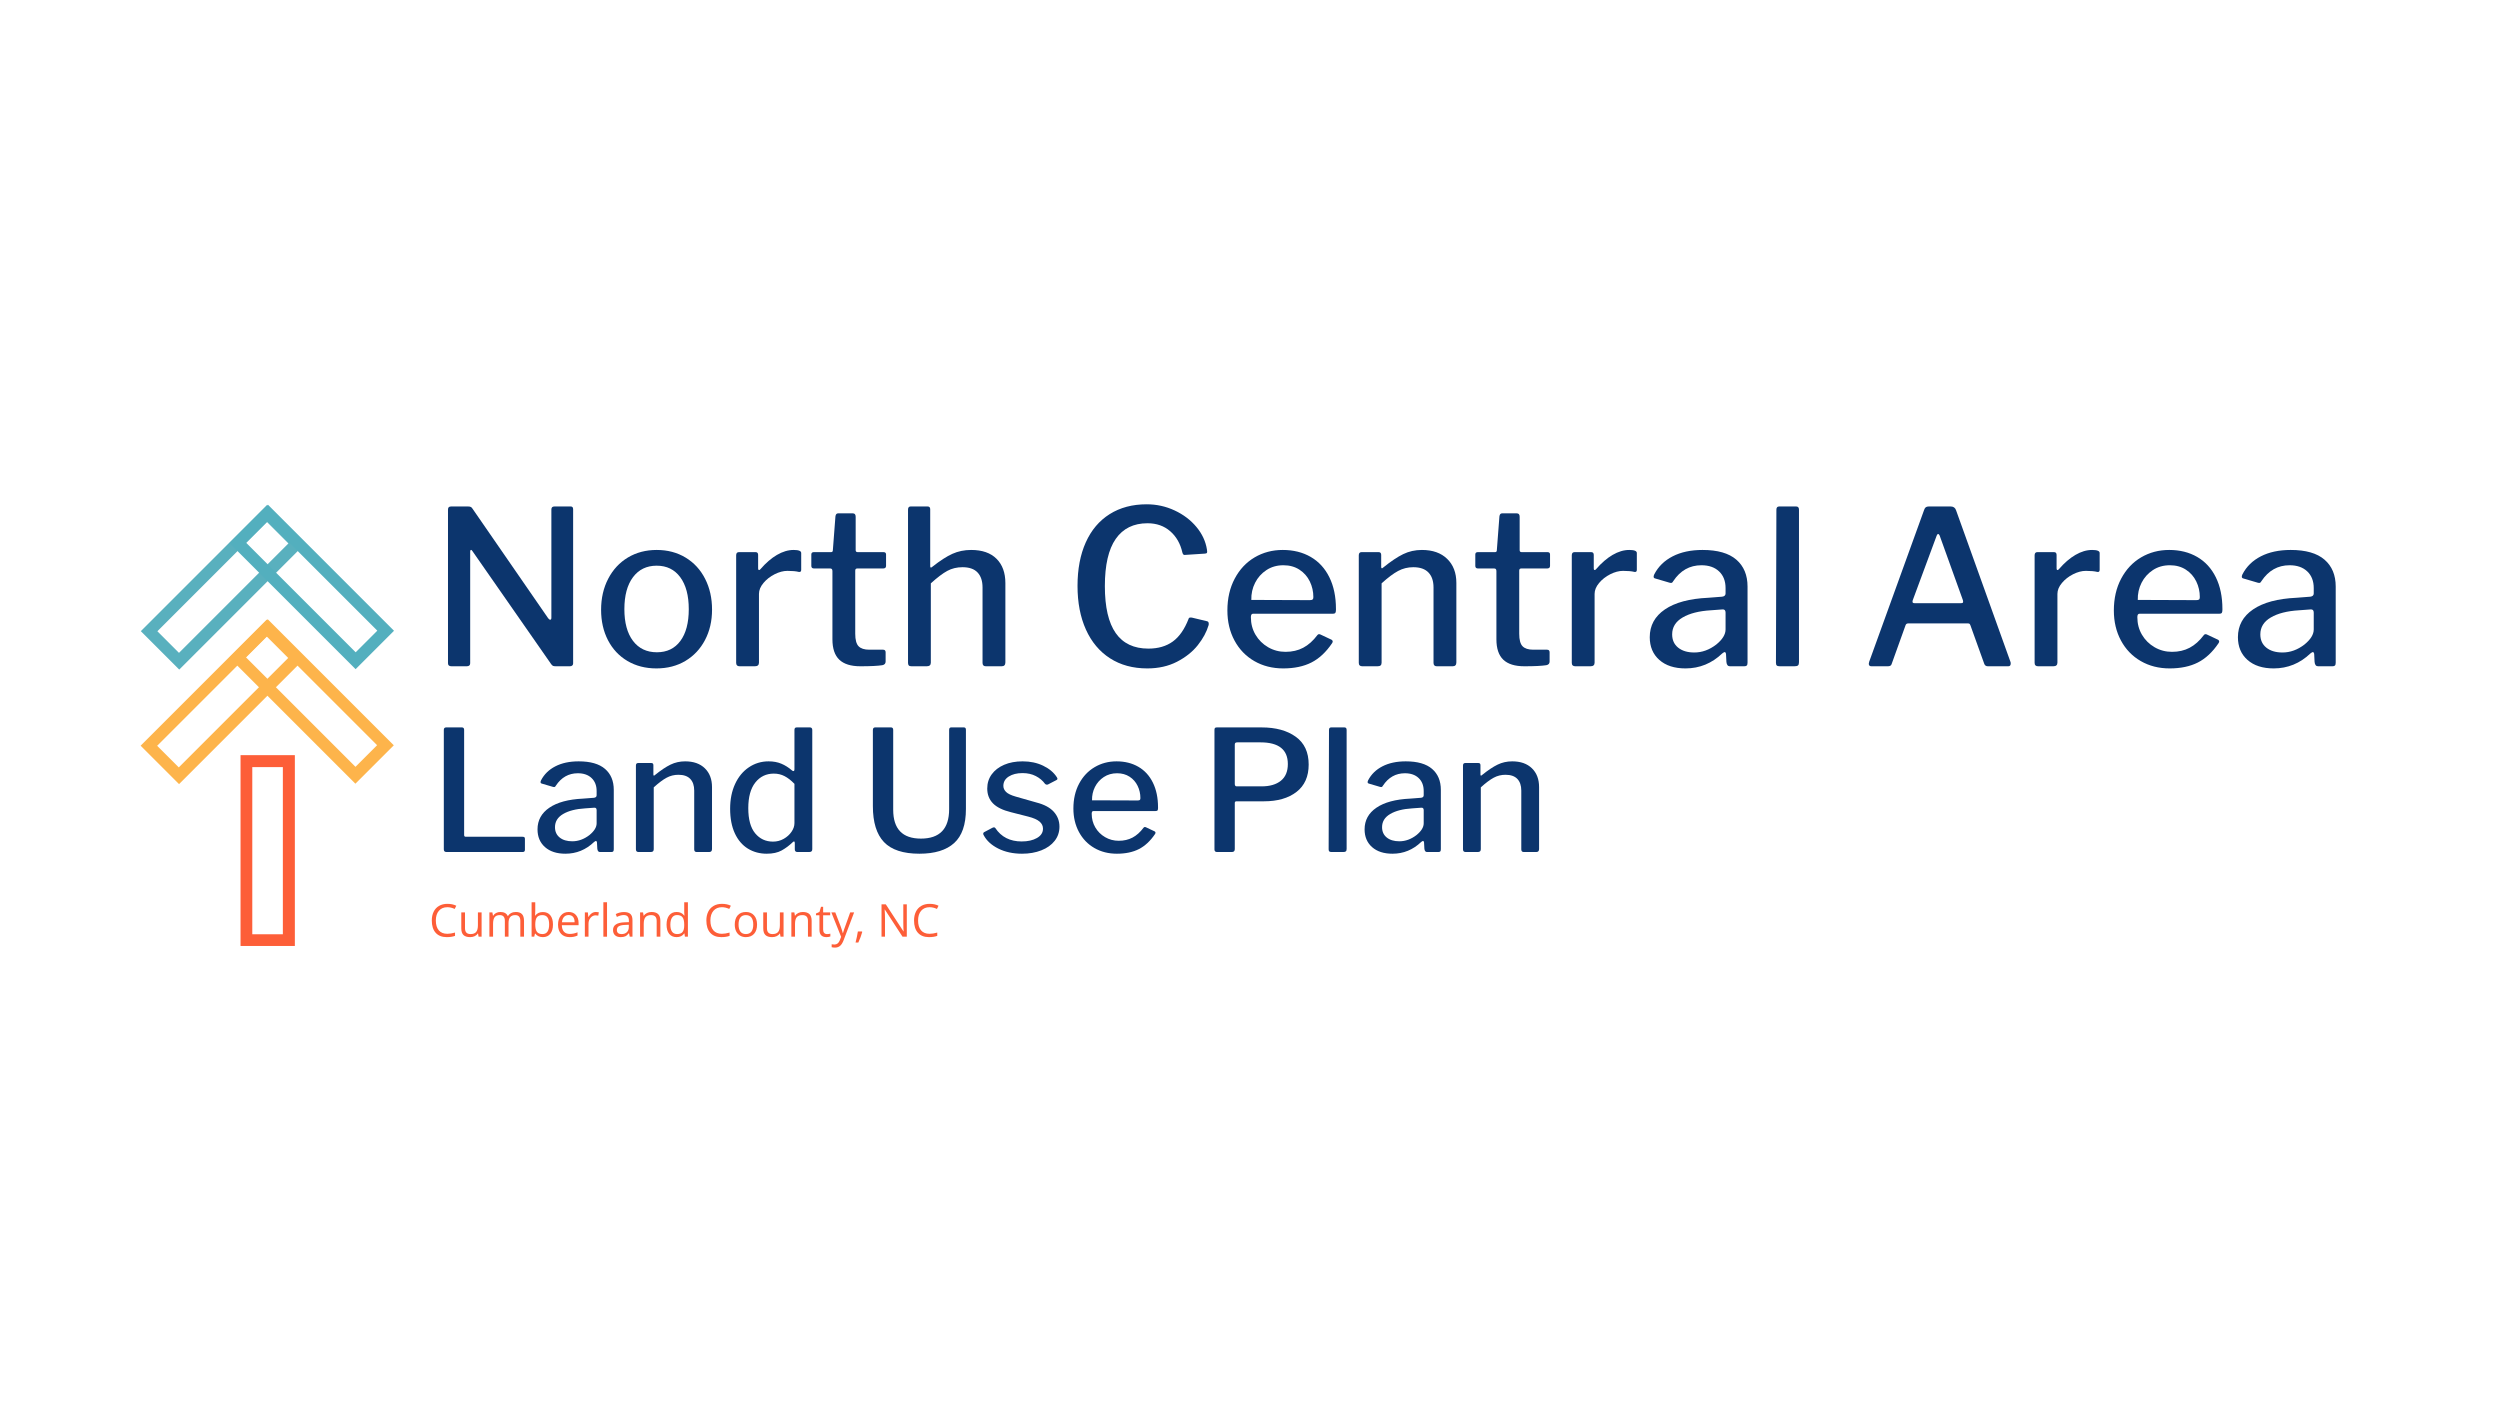 <svg xmlns="http://www.w3.org/2000/svg" xmlns:xlink="http://www.w3.org/1999/xlink" width="1920" zoomAndPan="magnify" viewBox="0 0 1440 810" height="1080" preserveAspectRatio="xMidYMid meet" version="1.0"><defs><g/></defs><path fill="rgb(34.9%, 69.019%, 74.509%)" d="M 81.117 363.551 L 103.242 385.676 L 175.855 313.062 L 153.73 290.938 L 81.117 363.551 M 166.129 313.012 L 103.094 376.047 L 90.645 363.598 L 153.68 300.562 L 166.129 313.012 " fill-opacity="1" fill-rule="nonzero"/><path fill="rgb(32.549%, 68.629%, 74.509%)" d="M 154.332 290.707 L 132.207 312.832 L 204.82 385.445 L 226.945 363.32 L 154.332 290.707 M 204.867 375.719 L 141.832 312.68 L 154.285 300.23 L 217.32 363.266 L 204.867 375.719 " fill-opacity="1" fill-rule="nonzero"/><path fill="rgb(99.219%, 70.589%, 29.41%)" d="M 81 429.523 L 103.125 451.645 L 175.738 379.031 L 153.613 356.91 L 81 429.523 M 166.012 378.984 L 102.977 442.02 L 90.523 429.57 L 153.559 366.535 L 166.012 378.984 " fill-opacity="1" fill-rule="nonzero"/><path fill="rgb(99.219%, 70.589%, 29.41%)" d="M 154.211 356.68 L 132.086 378.801 L 204.699 451.414 L 226.824 429.293 L 154.211 356.68 M 204.75 441.688 L 141.715 378.652 L 154.164 366.203 L 217.199 429.238 L 204.75 441.688 " fill-opacity="1" fill-rule="nonzero"/><path fill="rgb(99.219%, 36.859%, 21.959%)" d="M 138.551 544.879 L 169.836 544.879 L 169.836 434.969 L 138.551 434.969 L 138.551 544.879 M 162.926 441.852 L 162.926 538.137 L 145.316 538.137 L 145.316 441.852 L 162.926 441.852 " fill-opacity="1" fill-rule="nonzero"/><g fill="rgb(4.709%, 20.779%, 42.749%)" fill-opacity="1"><g transform="translate(247.122, 383.772)"><g><path d="M 81.641 -92.047 C 82.547 -92.047 83 -91.508 83 -90.438 L 83 -1.609 C 83 -1.117 82.832 -0.727 82.5 -0.438 C 82.164 -0.145 81.711 0 81.141 0 L 73.078 0 C 72.41 0 71.891 -0.062 71.516 -0.188 C 71.148 -0.312 70.758 -0.66 70.344 -1.234 L 25.062 -66.25 C 24.727 -66.832 24.414 -67.082 24.125 -67 C 23.844 -66.914 23.703 -66.625 23.703 -66.125 L 23.703 -1.734 C 23.703 -0.578 23.039 0 21.719 0 L 12.906 0 C 11.582 0 10.922 -0.578 10.922 -1.734 L 10.922 -90.188 C 10.922 -90.852 11.062 -91.328 11.344 -91.609 C 11.633 -91.898 12.113 -92.047 12.781 -92.047 L 22.453 -92.047 C 23.203 -92.047 23.758 -91.941 24.125 -91.734 C 24.5 -91.535 24.852 -91.145 25.188 -90.562 L 68.609 -27.672 C 69.098 -27.086 69.469 -26.797 69.719 -26.797 C 70.219 -26.797 70.469 -27.172 70.469 -27.922 L 70.469 -90.312 C 70.469 -91.469 71.047 -92.047 72.203 -92.047 Z M 81.641 -92.047 "/></g></g></g><g fill="rgb(4.709%, 20.779%, 42.749%)" fill-opacity="1"><g transform="translate(341.03, 383.772)"><g><path d="M 37.094 1.234 C 30.812 1.234 25.25 -0.188 20.406 -3.031 C 15.57 -5.883 11.828 -9.875 9.172 -15 C 6.523 -20.133 5.203 -25.969 5.203 -32.5 C 5.203 -39.195 6.566 -45.172 9.297 -50.422 C 12.035 -55.68 15.82 -59.758 20.656 -62.656 C 25.5 -65.551 31.02 -67 37.219 -67 C 43.5 -67 49.055 -65.531 53.891 -62.594 C 58.734 -59.656 62.477 -55.578 65.125 -50.359 C 67.781 -45.148 69.109 -39.238 69.109 -32.625 C 69.109 -26.094 67.758 -20.258 65.062 -15.125 C 62.375 -10 58.613 -5.988 53.781 -3.094 C 48.945 -0.207 43.383 1.234 37.094 1.234 Z M 37.344 -8.062 C 43.133 -8.062 47.641 -10.234 50.859 -14.578 C 54.086 -18.922 55.703 -25.02 55.703 -32.875 C 55.703 -40.727 54.066 -46.867 50.797 -51.297 C 47.535 -55.723 43.008 -57.938 37.219 -57.938 C 31.426 -57.938 26.875 -55.723 23.562 -51.297 C 20.258 -46.867 18.609 -40.727 18.609 -32.875 C 18.609 -25.102 20.258 -19.023 23.562 -14.641 C 26.875 -10.254 31.469 -8.062 37.344 -8.062 Z M 37.344 -8.062 "/></g></g></g><g fill="rgb(4.709%, 20.779%, 42.749%)" fill-opacity="1"><g transform="translate(415.337, 383.772)"><g><path d="M 10.672 0 C 9.348 0 8.688 -0.66 8.688 -1.984 L 8.688 -63.891 C 8.688 -65.129 9.223 -65.75 10.297 -65.75 L 19.844 -65.75 C 20.844 -65.75 21.344 -65.211 21.344 -64.141 L 21.344 -56.328 C 21.344 -55.828 21.484 -55.535 21.766 -55.453 C 22.055 -55.367 22.367 -55.535 22.703 -55.953 C 25.766 -59.504 28.926 -62.234 32.188 -64.141 C 35.457 -66.047 38.664 -67 41.812 -67 C 44.707 -67 46.156 -66.414 46.156 -65.25 L 46.156 -55.578 C 46.156 -54.586 45.695 -54.176 44.781 -54.344 C 43.207 -54.75 41.02 -54.953 38.219 -54.953 C 35.895 -54.953 33.453 -54.312 30.891 -53.031 C 28.328 -51.75 26.176 -50.07 24.438 -48 C 22.695 -45.938 21.828 -43.832 21.828 -41.688 L 21.828 -2.109 C 21.828 -0.703 21.047 0 19.484 0 Z M 10.672 0 "/></g></g></g><g fill="rgb(4.709%, 20.779%, 42.749%)" fill-opacity="1"><g transform="translate(464.462, 383.772)"><g><path d="M 29.281 -56.328 C 28.531 -56.328 28.156 -55.91 28.156 -55.078 L 28.156 -18.734 C 28.156 -15.254 28.797 -12.852 30.078 -11.531 C 31.367 -10.207 33.414 -9.547 36.219 -9.547 L 44.172 -9.547 C 45.16 -9.547 45.656 -9.051 45.656 -8.062 L 45.656 -2.734 C 45.656 -1.578 45.035 -0.875 43.797 -0.625 C 41.148 -0.207 36.93 0 31.141 0 C 25.68 0 21.629 -1.258 18.984 -3.781 C 16.336 -6.301 15.016 -10.211 15.016 -15.516 L 15.016 -54.828 C 15.016 -55.828 14.598 -56.328 13.766 -56.328 L 4.469 -56.328 C 3.395 -56.328 2.859 -56.82 2.859 -57.812 L 2.859 -64.391 C 2.859 -65.297 3.352 -65.75 4.344 -65.75 L 14.266 -65.75 C 14.93 -65.75 15.266 -66.125 15.266 -66.875 L 16.75 -86.344 C 16.914 -87.5 17.41 -88.078 18.234 -88.078 L 26.797 -88.078 C 27.867 -88.078 28.406 -87.414 28.406 -86.094 L 28.406 -66.875 C 28.406 -66.125 28.781 -65.75 29.531 -65.75 L 44.422 -65.75 C 45.41 -65.75 45.906 -65.297 45.906 -64.391 L 45.906 -57.812 C 45.906 -56.82 45.328 -56.328 44.172 -56.328 Z M 29.281 -56.328 "/></g></g></g><g fill="rgb(4.709%, 20.779%, 42.749%)" fill-opacity="1"><g transform="translate(514.207, 383.772)"><g><path d="M 10.797 0 C 10.047 0 9.523 -0.164 9.234 -0.5 C 8.953 -0.832 8.812 -1.328 8.812 -1.984 L 8.812 -90.188 C 8.812 -91.426 9.305 -92.047 10.297 -92.047 L 20.094 -92.047 C 21.094 -92.047 21.594 -91.508 21.594 -90.438 L 21.594 -57.688 C 21.594 -56.695 22.004 -56.57 22.828 -57.312 C 27.211 -60.789 31.055 -63.273 34.359 -64.766 C 37.672 -66.254 41.27 -67 45.156 -67 C 51.531 -67 56.41 -65.301 59.797 -61.906 C 63.191 -58.52 64.891 -53.848 64.891 -47.891 L 64.891 -2.234 C 64.891 -0.742 64.188 0 62.781 0 L 53.594 0 C 52.352 0 51.734 -0.66 51.734 -1.984 L 51.734 -45.406 C 51.734 -49.125 50.781 -51.992 48.875 -54.016 C 46.977 -56.047 44.086 -57.062 40.203 -57.062 C 36.973 -57.062 34.055 -56.359 31.453 -54.953 C 28.848 -53.547 25.68 -51.148 21.953 -47.766 L 21.953 -2.109 C 21.953 -0.703 21.172 0 19.609 0 Z M 10.797 0 "/></g></g></g><g fill="rgb(4.709%, 20.779%, 42.749%)" fill-opacity="1"><g transform="translate(587.15, 383.772)"><g/></g></g><g fill="rgb(4.709%, 20.779%, 42.749%)" fill-opacity="1"><g transform="translate(613.449, 383.772)"><g><path d="M 47.016 -93.297 C 52.723 -93.297 58.098 -92.113 63.141 -89.75 C 68.191 -87.395 72.367 -84.234 75.672 -80.266 C 78.984 -76.297 81.008 -71.953 81.75 -67.234 C 81.832 -66.91 81.875 -66.5 81.875 -66 C 81.875 -65.582 81.789 -65.312 81.625 -65.188 C 81.469 -65.07 81.141 -64.973 80.641 -64.891 L 69.109 -64.141 L 68.734 -64.141 C 68.234 -64.141 67.859 -64.594 67.609 -65.5 C 66.453 -70.633 64.113 -74.727 60.594 -77.781 C 57.082 -80.844 52.723 -82.375 47.516 -82.375 C 39.492 -82.375 33.395 -79.375 29.219 -73.375 C 25.039 -67.383 22.953 -58.312 22.953 -46.156 C 22.953 -34.07 25.039 -25.051 29.219 -19.094 C 33.395 -13.145 39.66 -10.172 48.016 -10.172 C 53.641 -10.172 58.332 -11.535 62.094 -14.266 C 65.852 -16.992 68.895 -21.379 71.219 -27.422 C 71.301 -27.992 71.922 -28.195 73.078 -28.031 L 81.875 -25.922 C 82.625 -25.766 82.914 -25.062 82.75 -23.812 C 81.594 -19.844 79.504 -15.957 76.484 -12.156 C 73.461 -8.352 69.469 -5.172 64.5 -2.609 C 59.539 -0.047 53.836 1.234 47.391 1.234 C 39.117 1.234 31.961 -0.707 25.922 -4.594 C 19.891 -8.477 15.258 -14 12.031 -21.156 C 8.812 -28.312 7.203 -36.688 7.203 -46.281 C 7.203 -55.957 8.789 -64.328 11.969 -71.391 C 15.156 -78.461 19.742 -83.879 25.734 -87.641 C 31.734 -91.41 38.828 -93.297 47.016 -93.297 Z M 47.016 -93.297 "/></g></g></g><g fill="rgb(4.709%, 20.779%, 42.749%)" fill-opacity="1"><g transform="translate(701.775, 383.772)"><g><path d="M 18.734 -28.281 C 18.734 -24.562 19.617 -21.191 21.391 -18.172 C 23.172 -15.148 25.594 -12.75 28.656 -10.969 C 31.719 -9.195 35.066 -8.312 38.703 -8.312 C 42.516 -8.312 45.906 -9.098 48.875 -10.672 C 51.852 -12.242 54.582 -14.68 57.062 -17.984 C 57.312 -18.316 57.602 -18.484 57.938 -18.484 C 58.352 -18.484 58.688 -18.398 58.938 -18.234 L 65.25 -15.266 C 65.664 -15.016 65.875 -14.68 65.875 -14.266 C 65.875 -14.016 65.75 -13.688 65.5 -13.281 C 62.031 -8.145 58.062 -4.441 53.594 -2.172 C 49.125 0.098 43.707 1.234 37.344 1.234 C 31.133 1.234 25.594 -0.172 20.719 -2.984 C 15.844 -5.797 12.035 -9.742 9.297 -14.828 C 6.566 -19.91 5.203 -25.676 5.203 -32.125 C 5.203 -39.07 6.609 -45.191 9.422 -50.484 C 12.234 -55.785 16.055 -59.863 20.891 -62.719 C 25.734 -65.57 31.133 -67 37.094 -67 C 43.219 -67 48.594 -65.656 53.219 -62.969 C 57.852 -60.281 61.43 -56.367 63.953 -51.234 C 66.473 -46.109 67.734 -40.031 67.734 -33 L 67.734 -32.5 C 67.734 -31.758 67.629 -31.203 67.422 -30.828 C 67.223 -30.453 66.707 -30.266 65.875 -30.266 L 19.969 -30.266 C 19.145 -30.266 18.734 -29.602 18.734 -28.281 Z M 52.609 -38.094 C 53.43 -38.094 53.988 -38.211 54.281 -38.453 C 54.57 -38.703 54.719 -39.16 54.719 -39.828 C 54.719 -43.047 54.035 -46.062 52.672 -48.875 C 51.305 -51.688 49.316 -53.941 46.703 -55.641 C 44.098 -57.336 41.02 -58.188 37.469 -58.188 C 33.75 -58.188 30.484 -57.254 27.672 -55.391 C 24.859 -53.535 22.688 -51.098 21.156 -48.078 C 19.625 -45.055 18.898 -41.77 18.984 -38.219 Z M 52.609 -38.094 "/></g></g></g><g fill="rgb(4.709%, 20.779%, 42.749%)" fill-opacity="1"><g transform="translate(773.973, 383.772)"><g><path d="M 10.672 0 C 9.348 0 8.688 -0.66 8.688 -1.984 L 8.688 -63.891 C 8.688 -65.129 9.223 -65.75 10.297 -65.75 L 20.094 -65.75 C 21.094 -65.75 21.594 -65.211 21.594 -64.141 L 21.594 -57.312 C 21.594 -56.82 21.691 -56.535 21.891 -56.453 C 22.098 -56.367 22.41 -56.531 22.828 -56.938 C 27.129 -60.414 30.93 -62.961 34.234 -64.578 C 37.547 -66.191 41.145 -67 45.031 -67 C 51.238 -67 56.098 -65.281 59.609 -61.844 C 63.129 -58.414 64.891 -53.805 64.891 -48.016 L 64.891 -2.234 C 64.891 -0.742 64.188 0 62.781 0 L 53.594 0 C 52.352 0 51.734 -0.66 51.734 -1.984 L 51.734 -45.406 C 51.734 -49.125 50.758 -51.992 48.812 -54.016 C 46.875 -56.047 43.961 -57.062 40.078 -57.062 C 36.93 -57.062 34.016 -56.336 31.328 -54.891 C 28.641 -53.453 25.473 -51.078 21.828 -47.766 L 21.828 -2.109 C 21.828 -1.367 21.641 -0.832 21.266 -0.5 C 20.898 -0.164 20.305 0 19.484 0 Z M 10.672 0 "/></g></g></g><g fill="rgb(4.709%, 20.779%, 42.749%)" fill-opacity="1"><g transform="translate(846.916, 383.772)"><g><path d="M 29.281 -56.328 C 28.531 -56.328 28.156 -55.91 28.156 -55.078 L 28.156 -18.734 C 28.156 -15.254 28.797 -12.852 30.078 -11.531 C 31.367 -10.207 33.414 -9.547 36.219 -9.547 L 44.172 -9.547 C 45.16 -9.547 45.656 -9.051 45.656 -8.062 L 45.656 -2.734 C 45.656 -1.578 45.035 -0.875 43.797 -0.625 C 41.148 -0.207 36.93 0 31.141 0 C 25.68 0 21.629 -1.258 18.984 -3.781 C 16.336 -6.301 15.016 -10.211 15.016 -15.516 L 15.016 -54.828 C 15.016 -55.828 14.598 -56.328 13.766 -56.328 L 4.469 -56.328 C 3.395 -56.328 2.859 -56.82 2.859 -57.812 L 2.859 -64.391 C 2.859 -65.297 3.352 -65.75 4.344 -65.75 L 14.266 -65.75 C 14.93 -65.75 15.266 -66.125 15.266 -66.875 L 16.75 -86.344 C 16.914 -87.5 17.41 -88.078 18.234 -88.078 L 26.797 -88.078 C 27.867 -88.078 28.406 -87.414 28.406 -86.094 L 28.406 -66.875 C 28.406 -66.125 28.781 -65.75 29.531 -65.75 L 44.422 -65.75 C 45.41 -65.75 45.906 -65.297 45.906 -64.391 L 45.906 -57.812 C 45.906 -56.82 45.328 -56.328 44.172 -56.328 Z M 29.281 -56.328 "/></g></g></g><g fill="rgb(4.709%, 20.779%, 42.749%)" fill-opacity="1"><g transform="translate(896.661, 383.772)"><g><path d="M 10.672 0 C 9.348 0 8.688 -0.66 8.688 -1.984 L 8.688 -63.891 C 8.688 -65.129 9.223 -65.75 10.297 -65.75 L 19.844 -65.75 C 20.844 -65.75 21.344 -65.211 21.344 -64.141 L 21.344 -56.328 C 21.344 -55.828 21.484 -55.535 21.766 -55.453 C 22.055 -55.367 22.367 -55.535 22.703 -55.953 C 25.766 -59.504 28.926 -62.234 32.188 -64.141 C 35.457 -66.047 38.664 -67 41.812 -67 C 44.707 -67 46.156 -66.414 46.156 -65.25 L 46.156 -55.578 C 46.156 -54.586 45.695 -54.176 44.781 -54.344 C 43.207 -54.75 41.02 -54.953 38.219 -54.953 C 35.895 -54.953 33.453 -54.312 30.891 -53.031 C 28.328 -51.75 26.176 -50.07 24.438 -48 C 22.695 -45.938 21.828 -43.832 21.828 -41.688 L 21.828 -2.109 C 21.828 -0.703 21.047 0 19.484 0 Z M 10.672 0 "/></g></g></g><g fill="rgb(4.709%, 20.779%, 42.749%)" fill-opacity="1"><g transform="translate(945.786, 383.772)"><g><path d="M 46.281 -7.438 C 40.238 -1.656 33.164 1.234 25.062 1.234 C 18.695 1.234 13.672 -0.395 9.984 -3.656 C 6.305 -6.926 4.469 -11.289 4.469 -16.75 C 4.469 -23.445 7.379 -28.781 13.203 -32.75 C 19.035 -36.719 27.332 -38.953 38.094 -39.453 L 46.156 -40.078 C 47.477 -40.242 48.141 -40.863 48.141 -41.938 L 48.141 -45.031 C 48.141 -49.082 46.895 -52.285 44.406 -54.641 C 41.926 -57.004 38.535 -58.188 34.234 -58.188 C 27.453 -58.188 22.035 -55.125 17.984 -49 C 17.734 -48.508 17.461 -48.203 17.172 -48.078 C 16.891 -47.953 16.457 -47.973 15.875 -48.141 L 7.438 -50.625 C 6.945 -50.781 6.703 -51.109 6.703 -51.609 C 6.703 -51.941 6.828 -52.395 7.078 -52.969 C 9.391 -57.438 12.922 -60.891 17.672 -63.328 C 22.43 -65.773 28.16 -67 34.859 -67 C 43.547 -67 50.039 -65.133 54.344 -61.406 C 58.645 -57.688 60.797 -52.52 60.797 -45.906 L 60.797 -2.109 C 60.797 -1.285 60.648 -0.727 60.359 -0.438 C 60.066 -0.145 59.594 0 58.938 0 L 50.625 0 C 49.457 0 48.789 -0.828 48.625 -2.484 L 48.391 -7.203 C 48.223 -7.859 47.973 -8.188 47.641 -8.188 C 47.391 -8.188 46.938 -7.938 46.281 -7.438 Z M 48.141 -30.891 C 48.141 -32.211 47.562 -32.832 46.406 -32.75 L 39.703 -32.25 C 32.836 -31.844 27.398 -30.457 23.391 -28.094 C 19.379 -25.738 17.375 -22.492 17.375 -18.359 C 17.375 -15.129 18.531 -12.582 20.844 -10.719 C 23.156 -8.863 26.254 -7.938 30.141 -7.938 C 34.609 -7.938 38.828 -9.469 42.797 -12.531 C 46.359 -15.426 48.141 -18.32 48.141 -21.219 Z M 48.141 -30.891 "/></g></g></g><g fill="rgb(4.709%, 20.779%, 42.749%)" fill-opacity="1"><g transform="translate(1014.263, 383.772)"><g><path d="M 21.953 -2.359 C 21.953 -1.453 21.766 -0.832 21.391 -0.5 C 21.023 -0.164 20.348 0 19.359 0 L 10.922 0 C 10.086 0 9.504 -0.145 9.172 -0.438 C 8.848 -0.727 8.688 -1.242 8.688 -1.984 L 8.938 -90.188 C 8.938 -91.426 9.473 -92.047 10.547 -92.047 L 20.344 -92.047 C 21.414 -92.047 21.953 -91.426 21.953 -90.188 Z M 21.953 -2.359 "/></g></g></g><g fill="rgb(4.709%, 20.779%, 42.749%)" fill-opacity="1"><g transform="translate(1045.028, 383.772)"><g/></g></g><g fill="rgb(4.709%, 20.779%, 42.749%)" fill-opacity="1"><g transform="translate(1071.327, 383.772)"><g><path d="M 6.578 0 C 5.586 0 5.094 -0.492 5.094 -1.484 L 5.328 -2.609 L 36.969 -90.062 C 37.219 -90.812 37.547 -91.328 37.953 -91.609 C 38.367 -91.898 38.953 -92.047 39.703 -92.047 L 52.234 -92.047 C 53.805 -92.047 54.836 -91.348 55.328 -89.953 L 86.719 -2.484 C 86.801 -2.316 86.844 -2.023 86.844 -1.609 C 86.844 -0.535 86.391 0 85.484 0 L 73.688 0 C 72.613 0 71.91 -0.492 71.578 -1.484 L 63.641 -23.578 C 63.473 -23.984 63.305 -24.27 63.141 -24.438 C 62.984 -24.602 62.656 -24.688 62.156 -24.688 L 27.797 -24.688 C 27.047 -24.688 26.547 -24.359 26.297 -23.703 L 18.234 -1.234 C 17.984 -0.41 17.281 0 16.125 0 Z M 58.312 -36.344 C 58.883 -36.344 59.234 -36.488 59.359 -36.781 C 59.484 -37.07 59.461 -37.508 59.297 -38.094 L 45.906 -75.312 C 45.656 -75.883 45.363 -76.172 45.031 -76.172 C 44.695 -76.172 44.41 -75.844 44.172 -75.188 L 30.391 -37.969 L 30.266 -37.219 C 30.266 -36.633 30.641 -36.344 31.391 -36.344 Z M 58.312 -36.344 "/></g></g></g><g fill="rgb(4.709%, 20.779%, 42.749%)" fill-opacity="1"><g transform="translate(1163.25, 383.772)"><g><path d="M 10.672 0 C 9.348 0 8.688 -0.66 8.688 -1.984 L 8.688 -63.891 C 8.688 -65.129 9.223 -65.75 10.297 -65.75 L 19.844 -65.75 C 20.844 -65.75 21.344 -65.211 21.344 -64.141 L 21.344 -56.328 C 21.344 -55.828 21.484 -55.535 21.766 -55.453 C 22.055 -55.367 22.367 -55.535 22.703 -55.953 C 25.766 -59.504 28.926 -62.234 32.188 -64.141 C 35.457 -66.047 38.664 -67 41.812 -67 C 44.707 -67 46.156 -66.414 46.156 -65.25 L 46.156 -55.578 C 46.156 -54.586 45.695 -54.176 44.781 -54.344 C 43.207 -54.75 41.02 -54.953 38.219 -54.953 C 35.895 -54.953 33.453 -54.312 30.891 -53.031 C 28.328 -51.75 26.176 -50.07 24.438 -48 C 22.695 -45.938 21.828 -43.832 21.828 -41.688 L 21.828 -2.109 C 21.828 -0.703 21.047 0 19.484 0 Z M 10.672 0 "/></g></g></g><g fill="rgb(4.709%, 20.779%, 42.749%)" fill-opacity="1"><g transform="translate(1212.375, 383.772)"><g><path d="M 18.734 -28.281 C 18.734 -24.562 19.617 -21.191 21.391 -18.172 C 23.172 -15.148 25.594 -12.75 28.656 -10.969 C 31.719 -9.195 35.066 -8.312 38.703 -8.312 C 42.516 -8.312 45.906 -9.098 48.875 -10.672 C 51.852 -12.242 54.582 -14.68 57.062 -17.984 C 57.312 -18.316 57.602 -18.484 57.938 -18.484 C 58.352 -18.484 58.688 -18.398 58.938 -18.234 L 65.25 -15.266 C 65.664 -15.016 65.875 -14.68 65.875 -14.266 C 65.875 -14.016 65.75 -13.688 65.5 -13.281 C 62.031 -8.145 58.062 -4.441 53.594 -2.172 C 49.125 0.098 43.707 1.234 37.344 1.234 C 31.133 1.234 25.594 -0.172 20.719 -2.984 C 15.844 -5.797 12.035 -9.742 9.297 -14.828 C 6.566 -19.91 5.203 -25.676 5.203 -32.125 C 5.203 -39.07 6.609 -45.191 9.422 -50.484 C 12.234 -55.785 16.055 -59.863 20.891 -62.719 C 25.734 -65.57 31.133 -67 37.094 -67 C 43.219 -67 48.594 -65.656 53.219 -62.969 C 57.852 -60.281 61.43 -56.367 63.953 -51.234 C 66.473 -46.109 67.734 -40.031 67.734 -33 L 67.734 -32.5 C 67.734 -31.758 67.629 -31.203 67.422 -30.828 C 67.223 -30.453 66.707 -30.266 65.875 -30.266 L 19.969 -30.266 C 19.145 -30.266 18.734 -29.602 18.734 -28.281 Z M 52.609 -38.094 C 53.43 -38.094 53.988 -38.211 54.281 -38.453 C 54.57 -38.703 54.719 -39.16 54.719 -39.828 C 54.719 -43.047 54.035 -46.062 52.672 -48.875 C 51.305 -51.688 49.316 -53.941 46.703 -55.641 C 44.098 -57.336 41.02 -58.188 37.469 -58.188 C 33.75 -58.188 30.484 -57.254 27.672 -55.391 C 24.859 -53.535 22.688 -51.098 21.156 -48.078 C 19.625 -45.055 18.898 -41.77 18.984 -38.219 Z M 52.609 -38.094 "/></g></g></g><g fill="rgb(4.709%, 20.779%, 42.749%)" fill-opacity="1"><g transform="translate(1284.573, 383.772)"><g><path d="M 46.281 -7.438 C 40.238 -1.656 33.164 1.234 25.062 1.234 C 18.695 1.234 13.672 -0.395 9.984 -3.656 C 6.305 -6.926 4.469 -11.289 4.469 -16.75 C 4.469 -23.445 7.379 -28.781 13.203 -32.75 C 19.035 -36.719 27.332 -38.953 38.094 -39.453 L 46.156 -40.078 C 47.477 -40.242 48.141 -40.863 48.141 -41.938 L 48.141 -45.031 C 48.141 -49.082 46.895 -52.285 44.406 -54.641 C 41.926 -57.004 38.535 -58.188 34.234 -58.188 C 27.453 -58.188 22.035 -55.125 17.984 -49 C 17.734 -48.508 17.461 -48.203 17.172 -48.078 C 16.891 -47.953 16.457 -47.973 15.875 -48.141 L 7.438 -50.625 C 6.945 -50.781 6.703 -51.109 6.703 -51.609 C 6.703 -51.941 6.828 -52.395 7.078 -52.969 C 9.391 -57.438 12.922 -60.891 17.672 -63.328 C 22.43 -65.773 28.16 -67 34.859 -67 C 43.547 -67 50.039 -65.133 54.344 -61.406 C 58.645 -57.688 60.797 -52.52 60.797 -45.906 L 60.797 -2.109 C 60.797 -1.285 60.648 -0.727 60.359 -0.438 C 60.066 -0.145 59.594 0 58.938 0 L 50.625 0 C 49.457 0 48.789 -0.828 48.625 -2.484 L 48.391 -7.203 C 48.223 -7.859 47.973 -8.188 47.641 -8.188 C 47.391 -8.188 46.938 -7.938 46.281 -7.438 Z M 48.141 -30.891 C 48.141 -32.211 47.562 -32.832 46.406 -32.75 L 39.703 -32.25 C 32.836 -31.844 27.398 -30.457 23.391 -28.094 C 19.379 -25.738 17.375 -22.492 17.375 -18.359 C 17.375 -15.129 18.531 -12.582 20.844 -10.719 C 23.156 -8.863 26.254 -7.938 30.141 -7.938 C 34.609 -7.938 38.828 -9.469 42.797 -12.531 C 46.359 -15.426 48.141 -18.32 48.141 -21.219 Z M 48.141 -30.891 "/></g></g></g><g fill="rgb(4.709%, 20.779%, 42.749%)" fill-opacity="1"><g transform="translate(247.122, 490.771)"><g><path d="M 8.516 -70.328 C 8.516 -71.297 8.961 -71.781 9.859 -71.781 L 18.953 -71.781 C 19.797 -71.781 20.219 -71.297 20.219 -70.328 L 20.219 -9.859 C 20.219 -9.473 20.297 -9.195 20.453 -9.031 C 20.617 -8.875 20.863 -8.797 21.188 -8.797 L 53.875 -8.797 C 54.332 -8.797 54.672 -8.711 54.891 -8.547 C 55.117 -8.391 55.234 -8.086 55.234 -7.641 L 55.234 -1.25 C 55.234 -0.414 54.781 0 53.875 0 L 10.156 0 C 9.57 0 9.148 -0.129 8.891 -0.391 C 8.641 -0.648 8.516 -1.035 8.516 -1.547 Z M 8.516 -70.328 "/></g></g></g><g fill="rgb(4.709%, 20.779%, 42.749%)" fill-opacity="1"><g transform="translate(306.127, 490.771)"><g><path d="M 36.078 -5.797 C 31.367 -1.285 25.859 0.969 19.547 0.969 C 14.578 0.969 10.656 -0.301 7.781 -2.844 C 4.914 -5.395 3.484 -8.801 3.484 -13.062 C 3.484 -18.281 5.754 -22.438 10.297 -25.531 C 14.848 -28.633 21.316 -30.379 29.703 -30.766 L 35.984 -31.25 C 37.016 -31.375 37.531 -31.859 37.531 -32.703 L 37.531 -35.109 C 37.531 -38.273 36.562 -40.773 34.625 -42.609 C 32.695 -44.453 30.055 -45.375 26.703 -45.375 C 21.41 -45.375 17.188 -42.984 14.031 -38.203 C 13.832 -37.816 13.617 -37.578 13.391 -37.484 C 13.172 -37.391 12.832 -37.406 12.375 -37.531 L 5.797 -39.469 C 5.41 -39.594 5.219 -39.848 5.219 -40.234 C 5.219 -40.492 5.316 -40.852 5.516 -41.312 C 7.316 -44.789 10.07 -47.477 13.781 -49.375 C 17.488 -51.281 21.957 -52.234 27.188 -52.234 C 33.957 -52.234 39.02 -50.781 42.375 -47.875 C 45.727 -44.977 47.406 -40.953 47.406 -35.797 L 47.406 -1.641 C 47.406 -0.992 47.289 -0.555 47.062 -0.328 C 46.832 -0.109 46.461 0 45.953 0 L 39.469 0 C 38.562 0 38.047 -0.645 37.922 -1.938 L 37.719 -5.609 C 37.594 -6.129 37.398 -6.391 37.141 -6.391 C 36.953 -6.391 36.598 -6.191 36.078 -5.797 Z M 37.531 -24.094 C 37.531 -25.125 37.078 -25.602 36.172 -25.531 L 30.953 -25.156 C 25.598 -24.832 21.359 -23.75 18.234 -21.906 C 15.109 -20.07 13.547 -17.539 13.547 -14.312 C 13.547 -11.801 14.445 -9.816 16.25 -8.359 C 18.051 -6.91 20.469 -6.188 23.5 -6.188 C 26.988 -6.188 30.281 -7.379 33.375 -9.766 C 36.145 -12.023 37.531 -14.285 37.531 -16.547 Z M 37.531 -24.094 "/></g></g></g><g fill="rgb(4.709%, 20.779%, 42.749%)" fill-opacity="1"><g transform="translate(359.522, 490.771)"><g><path d="M 8.312 0 C 7.281 0 6.766 -0.516 6.766 -1.547 L 6.766 -49.812 C 6.766 -50.781 7.188 -51.266 8.031 -51.266 L 15.672 -51.266 C 16.441 -51.266 16.828 -50.848 16.828 -50.016 L 16.828 -44.688 C 16.828 -44.301 16.906 -44.078 17.062 -44.016 C 17.227 -43.953 17.473 -44.082 17.797 -44.406 C 21.148 -47.113 24.113 -49.094 26.688 -50.344 C 29.27 -51.602 32.078 -52.234 35.109 -52.234 C 39.953 -52.234 43.742 -50.895 46.484 -48.219 C 49.223 -45.539 50.594 -41.945 50.594 -37.438 L 50.594 -1.734 C 50.594 -0.578 50.047 0 48.953 0 L 41.797 0 C 40.828 0 40.344 -0.516 40.344 -1.547 L 40.344 -35.406 C 40.344 -38.301 39.582 -40.539 38.062 -42.125 C 36.551 -43.707 34.281 -44.5 31.25 -44.5 C 28.789 -44.5 26.516 -43.93 24.422 -42.797 C 22.328 -41.672 19.863 -39.82 17.031 -37.25 L 17.031 -1.641 C 17.031 -1.066 16.883 -0.648 16.594 -0.391 C 16.301 -0.129 15.832 0 15.188 0 Z M 8.312 0 "/></g></g></g><g fill="rgb(4.709%, 20.779%, 42.749%)" fill-opacity="1"><g transform="translate(416.4, 490.771)"><g><path d="M 42.953 0 C 41.922 0 41.406 -0.516 41.406 -1.547 L 41.406 -5.219 C 41.406 -5.801 41.242 -6.094 40.922 -6.094 C 40.723 -6.094 40.461 -5.93 40.141 -5.609 C 38.211 -3.742 36.117 -2.18 33.859 -0.922 C 31.598 0.336 28.727 0.969 25.25 0.969 C 21.188 0.969 17.555 -0.016 14.359 -1.984 C 11.172 -3.953 8.672 -6.883 6.859 -10.781 C 5.055 -14.688 4.156 -19.41 4.156 -24.953 C 4.156 -30.305 5.102 -35.047 7 -39.172 C 8.906 -43.305 11.551 -46.516 14.938 -48.797 C 18.332 -51.086 22.125 -52.234 26.312 -52.234 C 29.082 -52.234 31.531 -51.781 33.656 -50.875 C 35.789 -49.977 37.789 -48.723 39.656 -47.109 C 39.977 -46.785 40.301 -46.625 40.625 -46.625 C 41.008 -46.625 41.203 -47.008 41.203 -47.781 L 41.203 -70.328 C 41.203 -71.297 41.625 -71.781 42.469 -71.781 L 50.203 -71.781 C 50.586 -71.781 50.895 -71.648 51.125 -71.391 C 51.352 -71.129 51.469 -70.773 51.469 -70.328 L 51.469 -1.641 C 51.469 -1.066 51.32 -0.648 51.031 -0.391 C 50.738 -0.129 50.27 0 49.625 0 Z M 41.203 -39.281 C 39.273 -41.27 37.375 -42.75 35.5 -43.719 C 33.633 -44.688 31.57 -45.172 29.312 -45.172 C 24.926 -45.172 21.379 -43.461 18.672 -40.047 C 15.961 -36.629 14.609 -31.695 14.609 -25.25 C 14.609 -18.801 15.93 -13.977 18.578 -10.781 C 21.223 -7.594 24.641 -6 28.828 -6 C 31.086 -6 33.148 -6.531 35.016 -7.594 C 36.891 -8.656 38.391 -10.008 39.516 -11.656 C 40.641 -13.301 41.203 -14.961 41.203 -16.641 Z M 41.203 -39.281 "/></g></g></g><g fill="rgb(4.709%, 20.779%, 42.749%)" fill-opacity="1"><g transform="translate(474.631, 490.771)"><g/></g></g><g fill="rgb(4.709%, 20.779%, 42.749%)" fill-opacity="1"><g transform="translate(495.138, 490.771)"><g><path d="M 61.234 -24.766 C 61.234 -15.797 58.973 -9.266 54.453 -5.172 C 49.941 -1.078 43.27 0.969 34.438 0.969 C 25.082 0.969 18.273 -1.27 14.016 -5.75 C 9.766 -10.238 7.641 -17.125 7.641 -26.406 L 7.641 -70.234 C 7.641 -71.266 8.062 -71.781 8.906 -71.781 L 18.094 -71.781 C 18.926 -71.781 19.344 -71.297 19.344 -70.328 L 19.344 -24.375 C 19.344 -13.281 24.664 -7.734 35.312 -7.734 C 46.145 -7.734 51.562 -13.379 51.562 -24.672 L 51.562 -70.328 C 51.562 -71.297 51.945 -71.781 52.719 -71.781 L 60.078 -71.781 C 60.848 -71.781 61.234 -71.328 61.234 -70.422 Z M 61.234 -24.766 "/></g></g></g><g fill="rgb(4.709%, 20.779%, 42.749%)" fill-opacity="1"><g transform="translate(564.107, 490.771)"><g><path d="M 37.828 -39.281 C 36.473 -41.145 34.695 -42.641 32.5 -43.766 C 30.312 -44.898 27.766 -45.469 24.859 -45.469 C 21.641 -45.469 18.992 -44.805 16.922 -43.484 C 14.859 -42.16 13.828 -40.367 13.828 -38.109 C 13.828 -36.816 14.344 -35.656 15.375 -34.625 C 16.406 -33.594 18.273 -32.691 20.984 -31.922 L 32.891 -28.531 C 37.398 -27.375 40.734 -25.586 42.891 -23.172 C 45.055 -20.754 46.141 -17.898 46.141 -14.609 C 46.141 -11.516 45.219 -8.789 43.375 -6.438 C 41.539 -4.082 38.977 -2.258 35.688 -0.969 C 32.406 0.32 28.703 0.969 24.578 0.969 C 19.41 0.969 14.859 -0.016 10.922 -1.984 C 6.992 -3.953 4.191 -6.516 2.516 -9.672 C 2.316 -9.992 2.219 -10.285 2.219 -10.547 C 2.219 -10.93 2.379 -11.223 2.703 -11.422 L 7.453 -13.938 C 7.836 -14.125 8.16 -14.219 8.422 -14.219 C 8.742 -14.219 9 -14.086 9.188 -13.828 C 12.602 -8.672 17.664 -6.094 24.375 -6.094 C 27.926 -6.094 30.859 -6.754 33.172 -8.078 C 35.492 -9.398 36.656 -11.191 36.656 -13.453 C 36.656 -15.055 35.992 -16.422 34.672 -17.547 C 33.359 -18.68 31.188 -19.633 28.156 -20.406 L 18.281 -22.922 C 13.508 -24.086 10.023 -25.797 7.828 -28.047 C 5.641 -30.305 4.547 -33.145 4.547 -36.562 C 4.547 -39.656 5.398 -42.379 7.109 -44.734 C 8.816 -47.086 11.203 -48.926 14.266 -50.25 C 17.328 -51.57 20.891 -52.234 24.953 -52.234 C 29.336 -52.234 33.27 -51.395 36.75 -49.719 C 40.238 -48.039 42.852 -45.848 44.594 -43.141 C 44.852 -42.754 44.984 -42.43 44.984 -42.172 C 44.984 -41.922 44.82 -41.695 44.5 -41.5 L 39.469 -38.891 C 39.344 -38.828 39.148 -38.797 38.891 -38.797 C 38.504 -38.797 38.148 -38.957 37.828 -39.281 Z M 37.828 -39.281 "/></g></g></g><g fill="rgb(4.709%, 20.779%, 42.749%)" fill-opacity="1"><g transform="translate(614.213, 490.771)"><g><path d="M 14.609 -22.062 C 14.609 -19.156 15.301 -16.523 16.688 -14.172 C 18.07 -11.816 19.957 -9.945 22.344 -8.562 C 24.727 -7.176 27.344 -6.484 30.188 -6.484 C 33.145 -6.484 35.785 -7.094 38.109 -8.312 C 40.43 -9.539 42.562 -11.445 44.5 -14.031 C 44.688 -14.281 44.91 -14.406 45.172 -14.406 C 45.492 -14.406 45.754 -14.344 45.953 -14.219 L 50.875 -11.891 C 51.195 -11.703 51.359 -11.445 51.359 -11.125 C 51.359 -10.926 51.266 -10.664 51.078 -10.344 C 48.367 -6.352 45.27 -3.469 41.781 -1.688 C 38.301 0.082 34.078 0.969 29.109 0.969 C 24.273 0.969 19.957 -0.125 16.156 -2.312 C 12.352 -4.508 9.383 -7.594 7.25 -11.562 C 5.125 -15.531 4.062 -20.023 4.062 -25.047 C 4.062 -30.473 5.156 -35.25 7.344 -39.375 C 9.539 -43.5 12.523 -46.672 16.297 -48.891 C 20.066 -51.117 24.273 -52.234 28.922 -52.234 C 33.691 -52.234 37.883 -51.188 41.5 -49.094 C 45.113 -47 47.898 -43.953 49.859 -39.953 C 51.828 -35.953 52.812 -31.211 52.812 -25.734 L 52.812 -25.344 C 52.812 -24.758 52.727 -24.32 52.562 -24.031 C 52.406 -23.75 52.004 -23.609 51.359 -23.609 L 15.578 -23.609 C 14.93 -23.609 14.609 -23.094 14.609 -22.062 Z M 41.016 -29.703 C 41.66 -29.703 42.094 -29.797 42.312 -29.984 C 42.539 -30.18 42.656 -30.535 42.656 -31.047 C 42.656 -33.566 42.125 -35.922 41.062 -38.109 C 40 -40.305 38.453 -42.066 36.422 -43.391 C 34.391 -44.711 31.988 -45.375 29.219 -45.375 C 26.312 -45.375 23.758 -44.645 21.562 -43.188 C 19.375 -41.738 17.68 -39.836 16.484 -37.484 C 15.297 -35.129 14.734 -32.566 14.797 -29.797 Z M 41.016 -29.703 "/></g></g></g><g fill="rgb(4.709%, 20.779%, 42.749%)" fill-opacity="1"><g transform="translate(670.51, 490.771)"><g/></g></g><g fill="rgb(4.709%, 20.779%, 42.749%)" fill-opacity="1"><g transform="translate(691.016, 490.771)"><g><path d="M 62.781 -50.406 C 62.781 -43.5 60.441 -38.238 55.766 -34.625 C 51.086 -31.02 44.848 -29.219 37.047 -29.219 L 21.188 -29.219 C 20.539 -29.219 20.219 -28.895 20.219 -28.25 L 20.219 -1.641 C 20.219 -0.547 19.633 0 18.469 0 L 10.062 0 C 9.031 0 8.516 -0.484 8.516 -1.453 L 8.516 -70.328 C 8.516 -70.836 8.609 -71.207 8.797 -71.438 C 8.992 -71.664 9.348 -71.781 9.859 -71.781 L 35.688 -71.781 C 43.82 -71.781 50.367 -69.988 55.328 -66.406 C 60.297 -62.832 62.781 -57.5 62.781 -50.406 Z M 50.781 -50.688 C 50.781 -59.008 45.523 -63.172 35.016 -63.172 L 21.672 -63.172 C 21.148 -63.172 20.773 -63.07 20.547 -62.875 C 20.328 -62.688 20.219 -62.332 20.219 -61.812 L 20.219 -39.281 C 20.219 -38.312 20.57 -37.828 21.281 -37.828 L 35.688 -37.828 C 40.395 -37.828 44.086 -38.906 46.766 -41.062 C 49.441 -43.219 50.781 -46.426 50.781 -50.688 Z M 50.781 -50.688 "/></g></g></g><g fill="rgb(4.709%, 20.779%, 42.749%)" fill-opacity="1"><g transform="translate(758.534, 490.771)"><g><path d="M 17.125 -1.844 C 17.125 -1.133 16.977 -0.648 16.688 -0.391 C 16.395 -0.129 15.863 0 15.094 0 L 8.516 0 C 7.867 0 7.414 -0.109 7.156 -0.328 C 6.895 -0.555 6.766 -0.961 6.766 -1.547 L 6.969 -70.328 C 6.969 -71.297 7.383 -71.781 8.219 -71.781 L 15.859 -71.781 C 16.703 -71.781 17.125 -71.297 17.125 -70.328 Z M 17.125 -1.844 "/></g></g></g><g fill="rgb(4.709%, 20.779%, 42.749%)" fill-opacity="1"><g transform="translate(782.523, 490.771)"><g><path d="M 36.078 -5.797 C 31.367 -1.285 25.859 0.969 19.547 0.969 C 14.578 0.969 10.656 -0.301 7.781 -2.844 C 4.914 -5.395 3.484 -8.801 3.484 -13.062 C 3.484 -18.281 5.754 -22.438 10.297 -25.531 C 14.848 -28.633 21.316 -30.379 29.703 -30.766 L 35.984 -31.25 C 37.016 -31.375 37.531 -31.859 37.531 -32.703 L 37.531 -35.109 C 37.531 -38.273 36.562 -40.773 34.625 -42.609 C 32.695 -44.453 30.055 -45.375 26.703 -45.375 C 21.41 -45.375 17.188 -42.984 14.031 -38.203 C 13.832 -37.816 13.617 -37.578 13.391 -37.484 C 13.172 -37.391 12.832 -37.406 12.375 -37.531 L 5.797 -39.469 C 5.41 -39.594 5.219 -39.848 5.219 -40.234 C 5.219 -40.492 5.316 -40.852 5.516 -41.312 C 7.316 -44.789 10.07 -47.477 13.781 -49.375 C 17.488 -51.281 21.957 -52.234 27.188 -52.234 C 33.957 -52.234 39.02 -50.781 42.375 -47.875 C 45.727 -44.977 47.406 -40.953 47.406 -35.797 L 47.406 -1.641 C 47.406 -0.992 47.289 -0.555 47.062 -0.328 C 46.832 -0.109 46.461 0 45.953 0 L 39.469 0 C 38.562 0 38.047 -0.645 37.922 -1.938 L 37.719 -5.609 C 37.594 -6.129 37.398 -6.391 37.141 -6.391 C 36.953 -6.391 36.598 -6.191 36.078 -5.797 Z M 37.531 -24.094 C 37.531 -25.125 37.078 -25.602 36.172 -25.531 L 30.953 -25.156 C 25.598 -24.832 21.359 -23.75 18.234 -21.906 C 15.109 -20.07 13.547 -17.539 13.547 -14.312 C 13.547 -11.801 14.445 -9.816 16.25 -8.359 C 18.051 -6.91 20.469 -6.188 23.5 -6.188 C 26.988 -6.188 30.281 -7.379 33.375 -9.766 C 36.145 -12.023 37.531 -14.285 37.531 -16.547 Z M 37.531 -24.094 "/></g></g></g><g fill="rgb(4.709%, 20.779%, 42.749%)" fill-opacity="1"><g transform="translate(835.918, 490.771)"><g><path d="M 8.312 0 C 7.281 0 6.766 -0.516 6.766 -1.547 L 6.766 -49.812 C 6.766 -50.781 7.188 -51.266 8.031 -51.266 L 15.672 -51.266 C 16.441 -51.266 16.828 -50.848 16.828 -50.016 L 16.828 -44.688 C 16.828 -44.301 16.906 -44.078 17.062 -44.016 C 17.227 -43.953 17.473 -44.082 17.797 -44.406 C 21.148 -47.113 24.113 -49.094 26.688 -50.344 C 29.27 -51.602 32.078 -52.234 35.109 -52.234 C 39.953 -52.234 43.742 -50.895 46.484 -48.219 C 49.223 -45.539 50.594 -41.945 50.594 -37.438 L 50.594 -1.734 C 50.594 -0.578 50.047 0 48.953 0 L 41.797 0 C 40.828 0 40.344 -0.516 40.344 -1.547 L 40.344 -35.406 C 40.344 -38.301 39.582 -40.539 38.062 -42.125 C 36.551 -43.707 34.281 -44.5 31.25 -44.5 C 28.789 -44.5 26.516 -43.93 24.422 -42.797 C 22.328 -41.672 19.863 -39.82 17.031 -37.25 L 17.031 -1.641 C 17.031 -1.066 16.883 -0.648 16.594 -0.391 C 16.301 -0.129 15.832 0 15.188 0 Z M 8.312 0 "/></g></g></g><g fill="rgb(99.219%, 36.859%, 21.959%)" fill-opacity="1"><g transform="translate(247.122, 539.536)"><g><path d="M 10.547 -16.984 C 8.492 -16.984 6.875 -16.301 5.688 -14.938 C 4.508 -13.57 3.922 -11.703 3.922 -9.328 C 3.922 -6.879 4.488 -4.988 5.625 -3.656 C 6.77 -2.332 8.406 -1.672 10.531 -1.672 C 11.82 -1.672 13.301 -1.906 14.969 -2.375 L 14.969 -0.469 C 13.676 0.008 12.082 0.25 10.188 0.25 C 7.445 0.25 5.328 -0.582 3.828 -2.25 C 2.336 -3.914 1.594 -6.281 1.594 -9.344 C 1.594 -11.27 1.953 -12.957 2.672 -14.406 C 3.391 -15.852 4.426 -16.969 5.781 -17.75 C 7.133 -18.531 8.734 -18.922 10.578 -18.922 C 12.535 -18.922 14.242 -18.562 15.703 -17.844 L 14.781 -15.984 C 13.375 -16.648 11.961 -16.984 10.547 -16.984 Z M 10.547 -16.984 "/></g></g><g transform="translate(263.607, 539.536)"><g><path d="M 4.234 -13.984 L 4.234 -4.906 C 4.234 -3.77 4.492 -2.922 5.016 -2.359 C 5.535 -1.797 6.348 -1.516 7.453 -1.516 C 8.91 -1.516 9.977 -1.914 10.656 -2.719 C 11.332 -3.52 11.672 -4.828 11.672 -6.641 L 11.672 -13.984 L 13.797 -13.984 L 13.797 0 L 12.047 0 L 11.734 -1.875 L 11.625 -1.875 C 11.188 -1.188 10.582 -0.66 9.812 -0.297 C 9.039 0.066 8.164 0.25 7.188 0.25 C 5.477 0.25 4.203 -0.148 3.359 -0.953 C 2.516 -1.766 2.094 -3.055 2.094 -4.828 L 2.094 -13.984 Z M 4.234 -13.984 "/></g></g><g transform="translate(279.644, 539.536)"><g><path d="M 20.062 0 L 20.062 -9.094 C 20.062 -10.207 19.82 -11.039 19.344 -11.594 C 18.875 -12.156 18.133 -12.438 17.125 -12.438 C 15.812 -12.438 14.836 -12.055 14.203 -11.297 C 13.578 -10.547 13.266 -9.383 13.266 -7.812 L 13.266 0 L 11.156 0 L 11.156 -9.094 C 11.156 -10.207 10.914 -11.039 10.438 -11.594 C 9.957 -12.156 9.211 -12.438 8.203 -12.438 C 6.879 -12.438 5.906 -12.035 5.281 -11.234 C 4.664 -10.441 4.359 -9.141 4.359 -7.328 L 4.359 0 L 2.25 0 L 2.25 -13.984 L 3.969 -13.984 L 4.312 -12.062 L 4.406 -12.062 C 4.812 -12.75 5.375 -13.281 6.094 -13.656 C 6.82 -14.039 7.641 -14.234 8.547 -14.234 C 10.734 -14.234 12.16 -13.441 12.828 -11.859 L 12.938 -11.859 C 13.352 -12.586 13.957 -13.164 14.75 -13.594 C 15.539 -14.02 16.441 -14.234 17.453 -14.234 C 19.035 -14.234 20.219 -13.828 21 -13.016 C 21.789 -12.203 22.188 -10.906 22.188 -9.125 L 22.188 0 Z M 20.062 0 "/></g></g><g transform="translate(303.95, 539.536)"><g><path d="M 8.75 -14.203 C 10.582 -14.203 12.008 -13.578 13.031 -12.328 C 14.051 -11.078 14.562 -9.301 14.562 -7 C 14.562 -4.707 14.047 -2.926 13.016 -1.656 C 11.992 -0.383 10.57 0.25 8.75 0.25 C 7.844 0.25 7.008 0.082 6.25 -0.25 C 5.5 -0.582 4.867 -1.098 4.359 -1.797 L 4.203 -1.797 L 3.766 0 L 2.25 0 L 2.25 -19.844 L 4.359 -19.844 L 4.359 -15.031 C 4.359 -13.945 4.328 -12.977 4.266 -12.125 L 4.359 -12.125 C 5.348 -13.508 6.812 -14.203 8.75 -14.203 Z M 8.438 -12.438 C 7 -12.438 5.957 -12.02 5.312 -11.188 C 4.676 -10.363 4.359 -8.969 4.359 -7 C 4.359 -5.039 4.688 -3.633 5.344 -2.781 C 6 -1.938 7.051 -1.516 8.5 -1.516 C 9.801 -1.516 10.77 -1.988 11.406 -2.938 C 12.039 -3.883 12.359 -5.25 12.359 -7.031 C 12.359 -8.852 12.039 -10.207 11.406 -11.094 C 10.77 -11.988 9.781 -12.438 8.438 -12.438 Z M 8.438 -12.438 "/></g></g><g transform="translate(319.962, 539.536)"><g><path d="M 8.156 0.25 C 6.082 0.25 4.445 -0.375 3.25 -1.625 C 2.062 -2.883 1.469 -4.633 1.469 -6.875 C 1.469 -9.125 2.02 -10.91 3.125 -12.234 C 4.238 -13.566 5.734 -14.234 7.609 -14.234 C 9.359 -14.234 10.742 -13.656 11.766 -12.5 C 12.785 -11.352 13.297 -9.836 13.297 -7.953 L 13.297 -6.609 L 3.656 -6.609 C 3.695 -4.961 4.109 -3.711 4.891 -2.859 C 5.68 -2.016 6.797 -1.594 8.234 -1.594 C 9.734 -1.594 11.219 -1.906 12.688 -2.531 L 12.688 -0.656 C 11.938 -0.332 11.227 -0.102 10.562 0.031 C 9.895 0.176 9.094 0.25 8.156 0.25 Z M 7.578 -12.469 C 6.453 -12.469 5.555 -12.098 4.891 -11.359 C 4.223 -10.629 3.832 -9.617 3.719 -8.328 L 11.016 -8.328 C 11.016 -9.66 10.719 -10.68 10.125 -11.391 C 9.531 -12.109 8.68 -12.469 7.578 -12.469 Z M 7.578 -12.469 "/></g></g><g transform="translate(334.622, 539.536)"><g><path d="M 8.625 -14.234 C 9.238 -14.234 9.797 -14.18 10.297 -14.078 L 10 -12.125 C 9.426 -12.25 8.914 -12.312 8.469 -12.312 C 7.344 -12.312 6.375 -11.848 5.562 -10.922 C 4.758 -10.004 4.359 -8.863 4.359 -7.5 L 4.359 0 L 2.25 0 L 2.25 -13.984 L 4 -13.984 L 4.234 -11.391 L 4.344 -11.391 C 4.852 -12.297 5.473 -12.992 6.203 -13.484 C 6.941 -13.984 7.75 -14.234 8.625 -14.234 Z M 8.625 -14.234 "/></g></g><g transform="translate(345.288, 539.536)"><g><path d="M 4.359 0 L 2.25 0 L 2.25 -19.844 L 4.359 -19.844 Z M 4.359 0 "/></g></g><g transform="translate(351.897, 539.536)"><g><path d="M 10.844 0 L 10.422 -1.984 L 10.312 -1.984 C 9.625 -1.109 8.93 -0.516 8.234 -0.203 C 7.535 0.098 6.672 0.25 5.641 0.25 C 4.254 0.25 3.164 -0.102 2.375 -0.812 C 1.594 -1.531 1.203 -2.547 1.203 -3.859 C 1.203 -6.68 3.457 -8.16 7.969 -8.297 L 10.344 -8.375 L 10.344 -9.25 C 10.344 -10.344 10.102 -11.148 9.625 -11.672 C 9.156 -12.203 8.406 -12.469 7.375 -12.469 C 6.207 -12.469 4.891 -12.109 3.422 -11.391 L 2.766 -13.016 C 3.453 -13.391 4.207 -13.68 5.031 -13.891 C 5.852 -14.098 6.676 -14.203 7.5 -14.203 C 9.164 -14.203 10.398 -13.832 11.203 -13.094 C 12.004 -12.352 12.406 -11.172 12.406 -9.547 L 12.406 0 Z M 6.062 -1.5 C 7.375 -1.5 8.406 -1.859 9.156 -2.578 C 9.914 -3.297 10.297 -4.305 10.297 -5.609 L 10.297 -6.875 L 8.172 -6.781 C 6.492 -6.727 5.281 -6.469 4.531 -6 C 3.789 -5.539 3.422 -4.82 3.422 -3.844 C 3.422 -3.07 3.648 -2.488 4.109 -2.094 C 4.578 -1.695 5.227 -1.5 6.062 -1.5 Z M 6.062 -1.5 "/></g></g><g transform="translate(366.43, 539.536)"><g><path d="M 11.812 0 L 11.812 -9.047 C 11.812 -10.18 11.551 -11.031 11.031 -11.594 C 10.508 -12.156 9.695 -12.438 8.594 -12.438 C 7.133 -12.438 6.062 -12.039 5.375 -11.25 C 4.695 -10.457 4.359 -9.148 4.359 -7.328 L 4.359 0 L 2.25 0 L 2.25 -13.984 L 3.969 -13.984 L 4.312 -12.062 L 4.406 -12.062 C 4.844 -12.75 5.453 -13.281 6.234 -13.656 C 7.016 -14.039 7.891 -14.234 8.859 -14.234 C 10.535 -14.234 11.801 -13.828 12.656 -13.016 C 13.508 -12.203 13.938 -10.906 13.938 -9.125 L 13.938 0 Z M 11.812 0 "/></g></g><g transform="translate(382.468, 539.536)"><g><path d="M 11.766 -1.875 L 11.641 -1.875 C 10.66 -0.457 9.203 0.25 7.266 0.25 C 5.43 0.25 4.004 -0.375 2.984 -1.625 C 1.973 -2.875 1.469 -4.648 1.469 -6.953 C 1.469 -9.254 1.977 -11.039 3 -12.312 C 4.02 -13.594 5.441 -14.234 7.266 -14.234 C 9.16 -14.234 10.613 -13.547 11.625 -12.172 L 11.781 -12.172 L 11.703 -13.172 L 11.641 -14.156 L 11.641 -19.844 L 13.766 -19.844 L 13.766 0 L 12.047 0 Z M 7.531 -1.516 C 8.969 -1.516 10.008 -1.906 10.656 -2.688 C 11.312 -3.477 11.641 -4.75 11.641 -6.5 L 11.641 -6.953 C 11.641 -8.93 11.312 -10.344 10.656 -11.188 C 10 -12.039 8.945 -12.469 7.5 -12.469 C 6.258 -12.469 5.305 -11.984 4.641 -11.016 C 3.984 -10.047 3.656 -8.68 3.656 -6.922 C 3.656 -5.141 3.984 -3.789 4.641 -2.875 C 5.297 -1.969 6.258 -1.516 7.531 -1.516 Z M 7.531 -1.516 "/></g></g><g transform="translate(398.48, 539.536)"><g/></g><g transform="translate(405.268, 539.536)"><g><path d="M 10.547 -16.984 C 8.492 -16.984 6.875 -16.301 5.688 -14.938 C 4.508 -13.57 3.922 -11.703 3.922 -9.328 C 3.922 -6.879 4.488 -4.988 5.625 -3.656 C 6.77 -2.332 8.406 -1.672 10.531 -1.672 C 11.82 -1.672 13.301 -1.906 14.969 -2.375 L 14.969 -0.469 C 13.676 0.008 12.082 0.25 10.188 0.25 C 7.445 0.25 5.328 -0.582 3.828 -2.25 C 2.336 -3.914 1.594 -6.281 1.594 -9.344 C 1.594 -11.27 1.953 -12.957 2.672 -14.406 C 3.391 -15.852 4.426 -16.969 5.781 -17.75 C 7.133 -18.531 8.734 -18.922 10.578 -18.922 C 12.535 -18.922 14.242 -18.562 15.703 -17.844 L 14.781 -15.984 C 13.375 -16.648 11.961 -16.984 10.547 -16.984 Z M 10.547 -16.984 "/></g></g><g transform="translate(421.752, 539.536)"><g><path d="M 14.312 -7 C 14.312 -4.719 13.738 -2.938 12.594 -1.656 C 11.445 -0.383 9.859 0.25 7.828 0.25 C 6.578 0.25 5.469 -0.039 4.5 -0.625 C 3.531 -1.207 2.781 -2.047 2.25 -3.141 C 1.727 -4.242 1.469 -5.531 1.469 -7 C 1.469 -9.281 2.035 -11.055 3.172 -12.328 C 4.316 -13.598 5.898 -14.234 7.922 -14.234 C 9.879 -14.234 11.43 -13.582 12.578 -12.281 C 13.734 -10.977 14.312 -9.219 14.312 -7 Z M 3.656 -7 C 3.656 -5.219 4.008 -3.859 4.719 -2.922 C 5.438 -1.984 6.492 -1.516 7.891 -1.516 C 9.273 -1.516 10.328 -1.977 11.047 -2.906 C 11.766 -3.844 12.125 -5.207 12.125 -7 C 12.125 -8.781 11.766 -10.129 11.047 -11.047 C 10.328 -11.973 9.266 -12.438 7.859 -12.438 C 6.473 -12.438 5.426 -11.977 4.719 -11.062 C 4.008 -10.156 3.656 -8.801 3.656 -7 Z M 3.656 -7 "/></g></g><g transform="translate(437.535, 539.536)"><g><path d="M 4.234 -13.984 L 4.234 -4.906 C 4.234 -3.77 4.492 -2.922 5.016 -2.359 C 5.535 -1.797 6.348 -1.516 7.453 -1.516 C 8.91 -1.516 9.977 -1.914 10.656 -2.719 C 11.332 -3.52 11.672 -4.828 11.672 -6.641 L 11.672 -13.984 L 13.797 -13.984 L 13.797 0 L 12.047 0 L 11.734 -1.875 L 11.625 -1.875 C 11.188 -1.188 10.582 -0.66 9.812 -0.297 C 9.039 0.066 8.164 0.25 7.188 0.25 C 5.477 0.25 4.203 -0.148 3.359 -0.953 C 2.516 -1.766 2.094 -3.055 2.094 -4.828 L 2.094 -13.984 Z M 4.234 -13.984 "/></g></g><g transform="translate(453.572, 539.536)"><g><path d="M 11.812 0 L 11.812 -9.047 C 11.812 -10.18 11.551 -11.031 11.031 -11.594 C 10.508 -12.156 9.695 -12.438 8.594 -12.438 C 7.133 -12.438 6.062 -12.039 5.375 -11.25 C 4.695 -10.457 4.359 -9.148 4.359 -7.328 L 4.359 0 L 2.25 0 L 2.25 -13.984 L 3.969 -13.984 L 4.312 -12.062 L 4.406 -12.062 C 4.844 -12.75 5.453 -13.281 6.234 -13.656 C 7.016 -14.039 7.891 -14.234 8.859 -14.234 C 10.535 -14.234 11.801 -13.828 12.656 -13.016 C 13.508 -12.203 13.938 -10.906 13.938 -9.125 L 13.938 0 Z M 11.812 0 "/></g></g><g transform="translate(469.61, 539.536)"><g><path d="M 6.766 -1.5 C 7.141 -1.5 7.5 -1.523 7.844 -1.578 C 8.195 -1.629 8.473 -1.688 8.672 -1.75 L 8.672 -0.125 C 8.441 -0.02 8.102 0.066 7.656 0.141 C 7.207 0.211 6.805 0.25 6.453 0.25 C 3.742 0.25 2.391 -1.172 2.391 -4.016 L 2.391 -12.328 L 0.391 -12.328 L 0.391 -13.359 L 2.391 -14.234 L 3.297 -17.219 L 4.516 -17.219 L 4.516 -13.984 L 8.578 -13.984 L 8.578 -12.328 L 4.516 -12.328 L 4.516 -4.109 C 4.516 -3.266 4.711 -2.617 5.109 -2.172 C 5.516 -1.723 6.066 -1.5 6.766 -1.5 Z M 6.766 -1.5 "/></g></g><g transform="translate(478.835, 539.536)"><g><path d="M 0.031 -13.984 L 2.297 -13.984 L 5.359 -6.016 C 6.023 -4.191 6.441 -2.875 6.609 -2.062 L 6.703 -2.062 C 6.816 -2.5 7.051 -3.242 7.406 -4.297 C 7.758 -5.348 8.914 -8.578 10.875 -13.984 L 13.141 -13.984 L 7.125 1.938 C 6.531 3.508 5.836 4.625 5.047 5.281 C 4.254 5.945 3.281 6.281 2.125 6.281 C 1.469 6.281 0.828 6.207 0.203 6.062 L 0.203 4.359 C 0.672 4.461 1.191 4.516 1.766 4.516 C 3.223 4.516 4.266 3.695 4.891 2.062 L 5.656 0.078 Z M 0.031 -13.984 "/></g></g><g transform="translate(492.002, 539.536)"><g><path d="M 4.469 -3.031 L 4.656 -2.75 C 4.438 -1.895 4.117 -0.906 3.703 0.219 C 3.285 1.344 2.848 2.395 2.391 3.375 L 0.797 3.375 C 1.023 2.488 1.281 1.395 1.562 0.094 C 1.844 -1.207 2.035 -2.25 2.141 -3.031 Z M 4.469 -3.031 "/></g></g><g transform="translate(498.407, 539.536)"><g/></g><g transform="translate(505.195, 539.536)"><g><path d="M 17.125 0 L 14.656 0 L 4.469 -15.656 L 4.359 -15.656 C 4.492 -13.812 4.562 -12.125 4.562 -10.594 L 4.562 0 L 2.562 0 L 2.562 -18.656 L 5.016 -18.656 L 15.188 -3.062 L 15.281 -3.062 C 15.258 -3.289 15.219 -4.023 15.156 -5.266 C 15.102 -6.516 15.086 -7.41 15.109 -7.953 L 15.109 -18.656 L 17.125 -18.656 Z M 17.125 0 "/></g></g><g transform="translate(524.894, 539.536)"><g><path d="M 10.547 -16.984 C 8.492 -16.984 6.875 -16.301 5.688 -14.938 C 4.508 -13.57 3.922 -11.703 3.922 -9.328 C 3.922 -6.879 4.488 -4.988 5.625 -3.656 C 6.77 -2.332 8.406 -1.672 10.531 -1.672 C 11.82 -1.672 13.301 -1.906 14.969 -2.375 L 14.969 -0.469 C 13.676 0.008 12.082 0.25 10.188 0.25 C 7.445 0.25 5.328 -0.582 3.828 -2.25 C 2.336 -3.914 1.594 -6.281 1.594 -9.344 C 1.594 -11.27 1.953 -12.957 2.672 -14.406 C 3.391 -15.852 4.426 -16.969 5.781 -17.75 C 7.133 -18.531 8.734 -18.922 10.578 -18.922 C 12.535 -18.922 14.242 -18.562 15.703 -17.844 L 14.781 -15.984 C 13.375 -16.648 11.961 -16.984 10.547 -16.984 Z M 10.547 -16.984 "/></g></g></g><g fill="rgb(99.219%, 36.859%, 21.959%)" fill-opacity="1"><g transform="translate(541.365, 539.536)"><g/></g></g></svg>